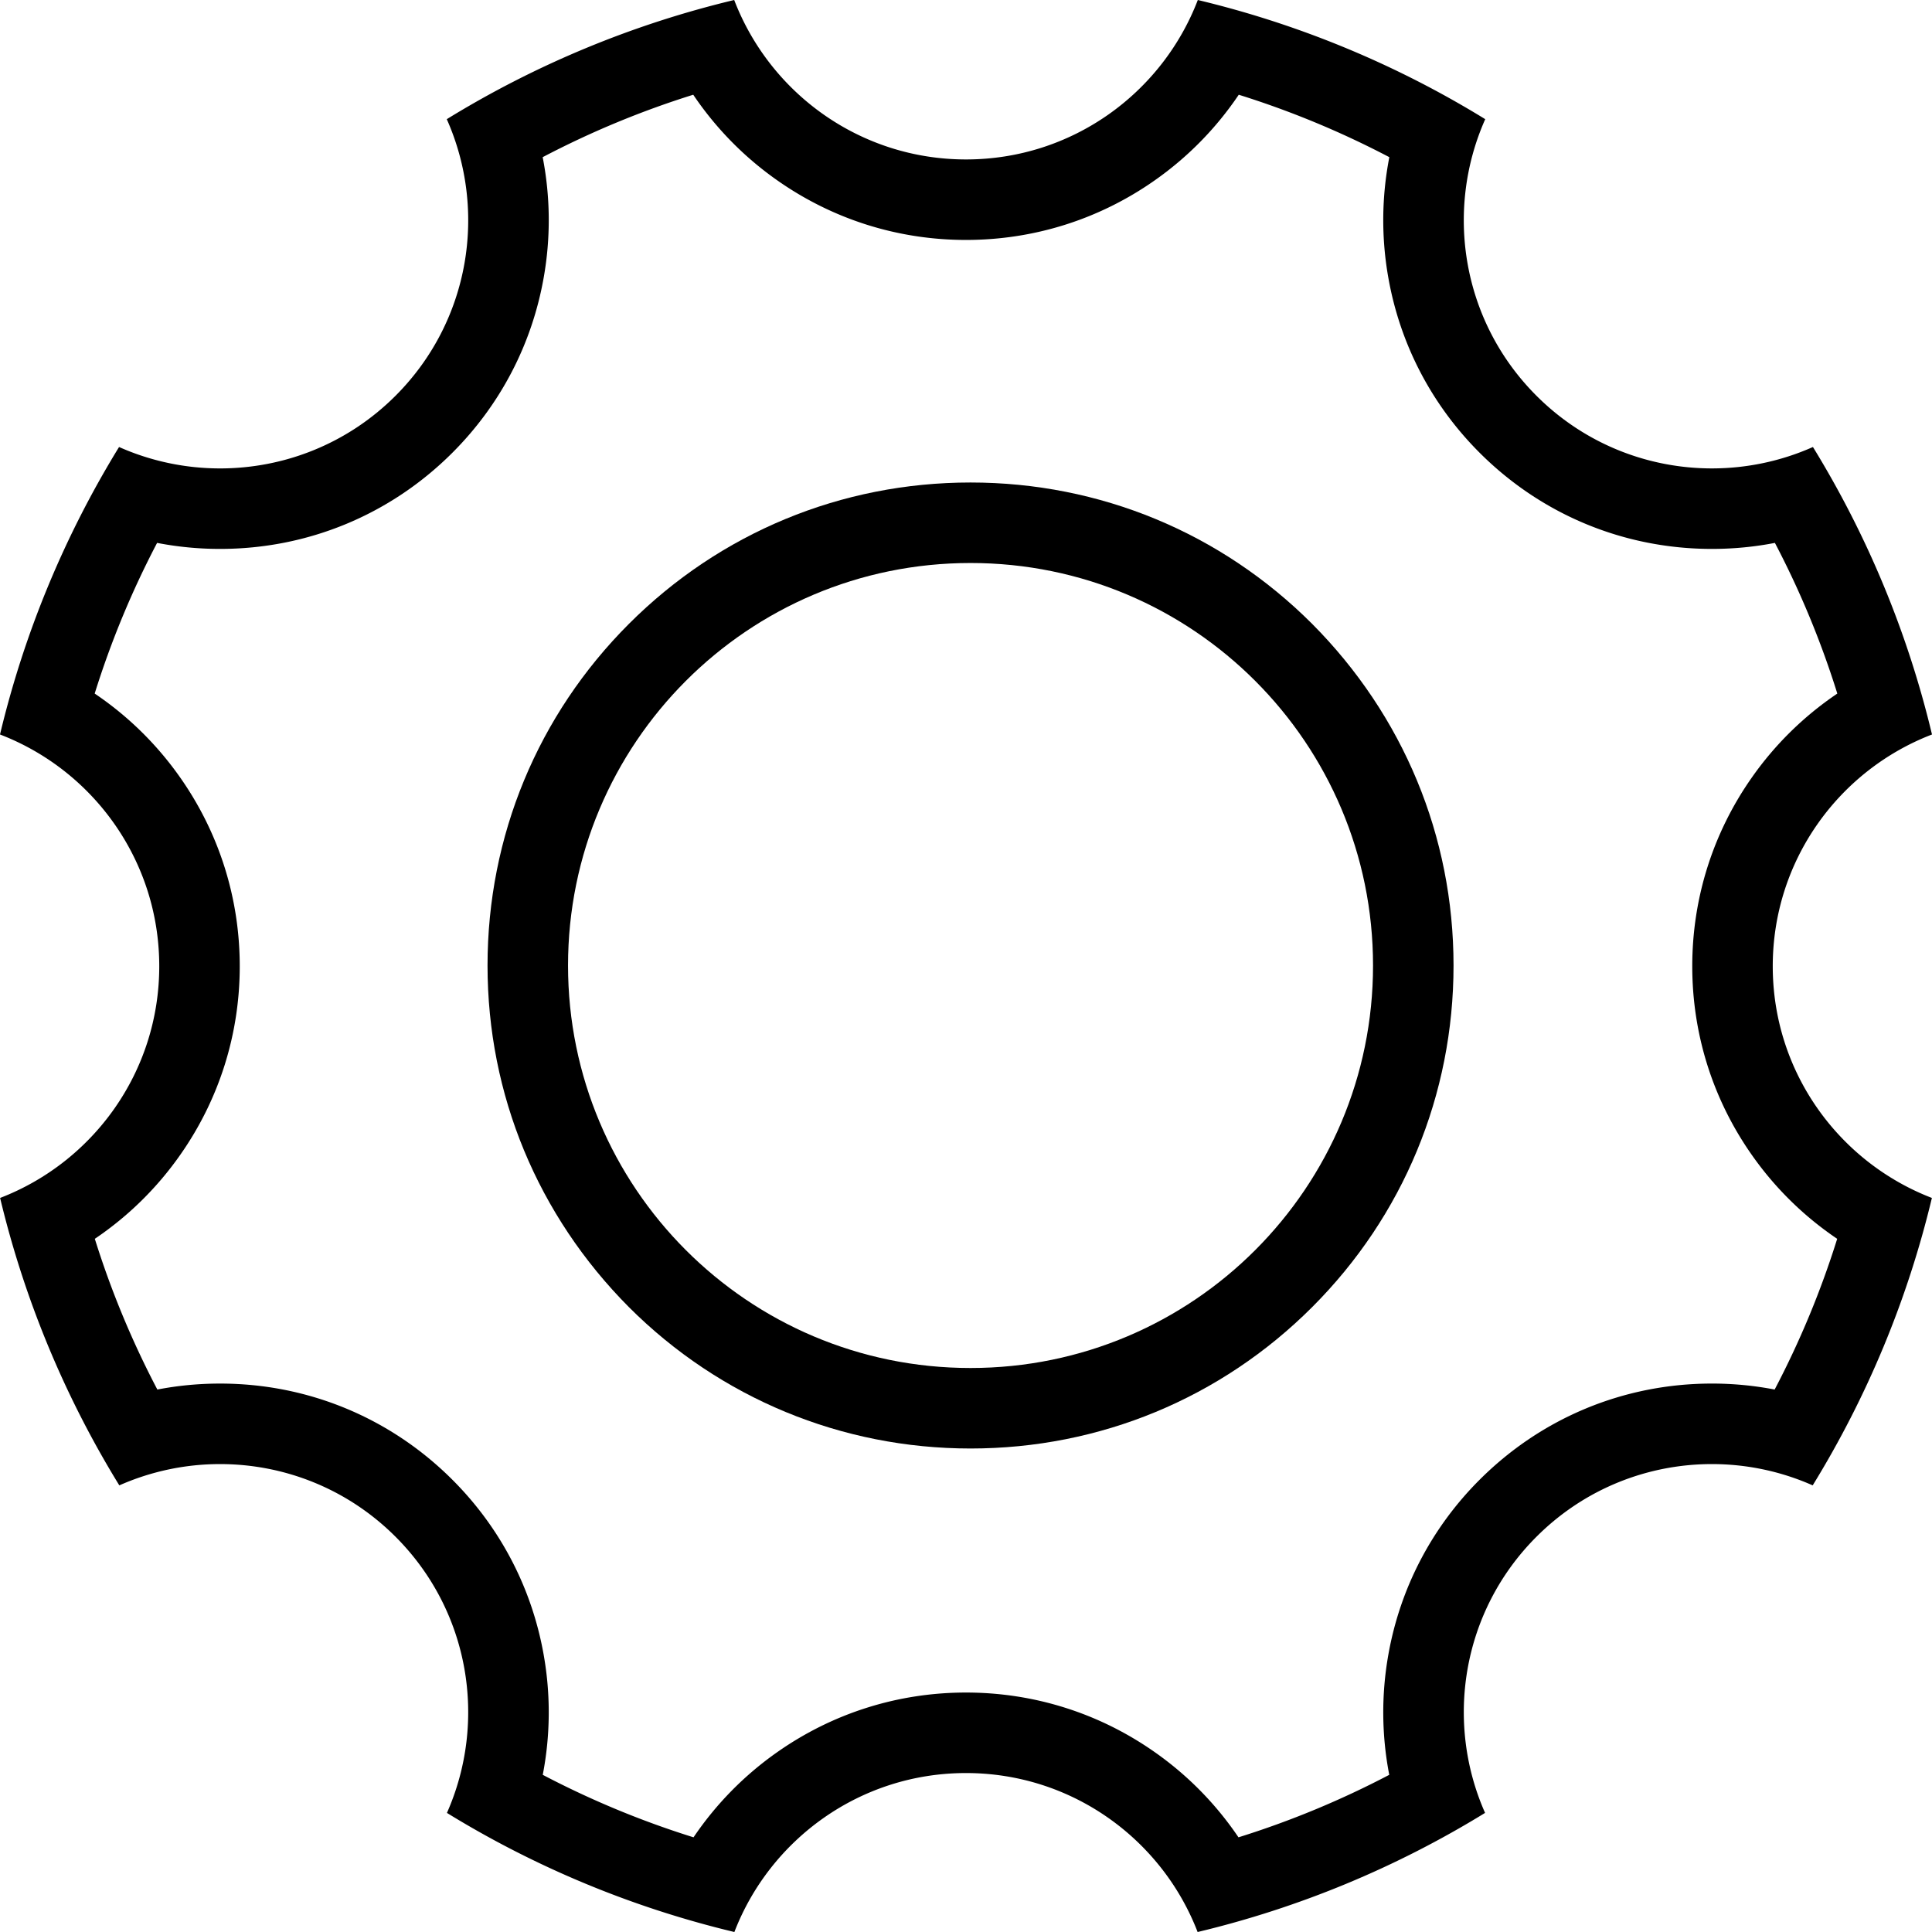 <svg xmlns="http://www.w3.org/2000/svg" viewBox="0 0 383.998 384.001"><path d="M192.9 95.9c-25.701 0-49.801 10-67.9 28.1s-28.1 42.199-28.1 67.9c0 25.699 10 49.699 28.1 67.9 18.1 18.1 42.301 28.1 67.9 28.1 25.699 0 49.799-10 67.9-28.1 18.1-18.102 28.1-42.201 28.1-67.9 0-25.701-10-49.701-28.1-67.9-18.101-18.1-42.2-28.1-67.9-28.1zm0 176c-44.301 0-80-35.9-80-80 0-44.101 35.699-80 80-80 44.299 0 80 35.899 80 80 0 44.1-35.701 80-80 80z"/><path d="M137.787 18.828a65.378 65.378 0 0 0 16.775 17.069C165.574 43.612 178.519 47.69 192 47.69c13.481 0 26.428-4.078 37.439-11.793a65.398 65.398 0 0 0 16.773-17.068 179.969 179.969 0 0 1 29.927 12.411 65.403 65.403 0 0 0-.203 23.933c2.333 13.235 8.604 25.269 18.133 34.798 12.335 12.336 28.737 19.129 46.185 19.129 4.242 0 8.424-.399 12.52-1.195a179.858 179.858 0 0 1 12.405 29.947 65.388 65.388 0 0 0-17.054 16.776c-7.705 11.008-11.777 23.946-11.776 37.418 0 13.467 4.069 26.401 11.768 37.406a65.378 65.378 0 0 0 17.036 16.771 179.868 179.868 0 0 1-12.428 29.957 65.615 65.615 0 0 0-12.472-1.187c-17.448 0-33.85 6.795-46.183 19.131-9.515 9.514-15.781 21.527-18.123 34.74a65.397 65.397 0 0 0 .176 23.895 179.911 179.911 0 0 1-29.967 12.421 65.372 65.372 0 0 0-16.771-17.022c-11-7.689-23.928-11.754-37.386-11.754-13.457 0-26.385 4.064-37.385 11.755a65.399 65.399 0 0 0-16.771 17.021 179.932 179.932 0 0 1-29.966-12.42 65.397 65.397 0 0 0 .176-23.895c-2.342-13.214-8.608-25.228-18.123-34.741-12.335-12.336-28.737-19.13-46.185-19.13-4.226 0-8.39.396-12.471 1.187a180.012 180.012 0 0 1-12.428-29.958 65.378 65.378 0 0 0 17.036-16.771c7.699-11.004 11.769-23.939 11.769-37.408 0-13.471-4.072-26.41-11.777-37.418A65.403 65.403 0 0 0 18.82 137.85a179.882 179.882 0 0 1 12.405-29.946 65.54 65.54 0 0 0 12.521 1.196c17.446 0 33.849-6.794 46.185-19.13 9.529-9.53 15.799-21.563 18.133-34.799a65.376 65.376 0 0 0-.203-23.932 180.164 180.164 0 0 1 29.926-12.411M238.074 0C230.971 18.529 213.027 31.69 192 31.69c-21.025 0-38.969-13.161-46.073-31.69a196.255 196.255 0 0 0-57.128 23.688c8.068 18.122 4.682 40.104-10.182 54.97-9.631 9.631-22.25 14.443-34.87 14.443a49.429 49.429 0 0 1-20.083-4.255A196.3 196.3 0 0 0 0 145.984c18.51 7.112 31.652 25.049 31.652 46.062 0 21.008-13.133 38.936-31.631 46.054a196.32 196.32 0 0 0 23.693 57.128 49.42 49.42 0 0 1 20.031-4.232c12.621 0 25.238 4.812 34.871 14.443 14.841 14.841 18.238 36.781 10.215 54.889a196.251 196.251 0 0 0 57.131 23.673c7.127-18.479 25.046-31.596 46.037-31.596 20.992 0 38.91 13.115 46.037 31.596a196.234 196.234 0 0 0 57.132-23.675c-8.023-18.106-4.626-40.046 10.216-54.887 9.629-9.632 22.248-14.444 34.868-14.444 6.836 0 13.67 1.411 20.033 4.233a196.318 196.318 0 0 0 23.692-57.128c-18.498-7.118-31.63-25.048-31.63-46.054-.001-21.013 13.143-38.948 31.651-46.062a196.302 196.302 0 0 0-23.664-57.139 49.423 49.423 0 0 1-20.082 4.254c-12.621 0-25.238-4.811-34.871-14.442-14.863-14.863-18.248-36.846-10.18-54.97A196.24 196.24 0 0 0 238.074 0z"/></svg>